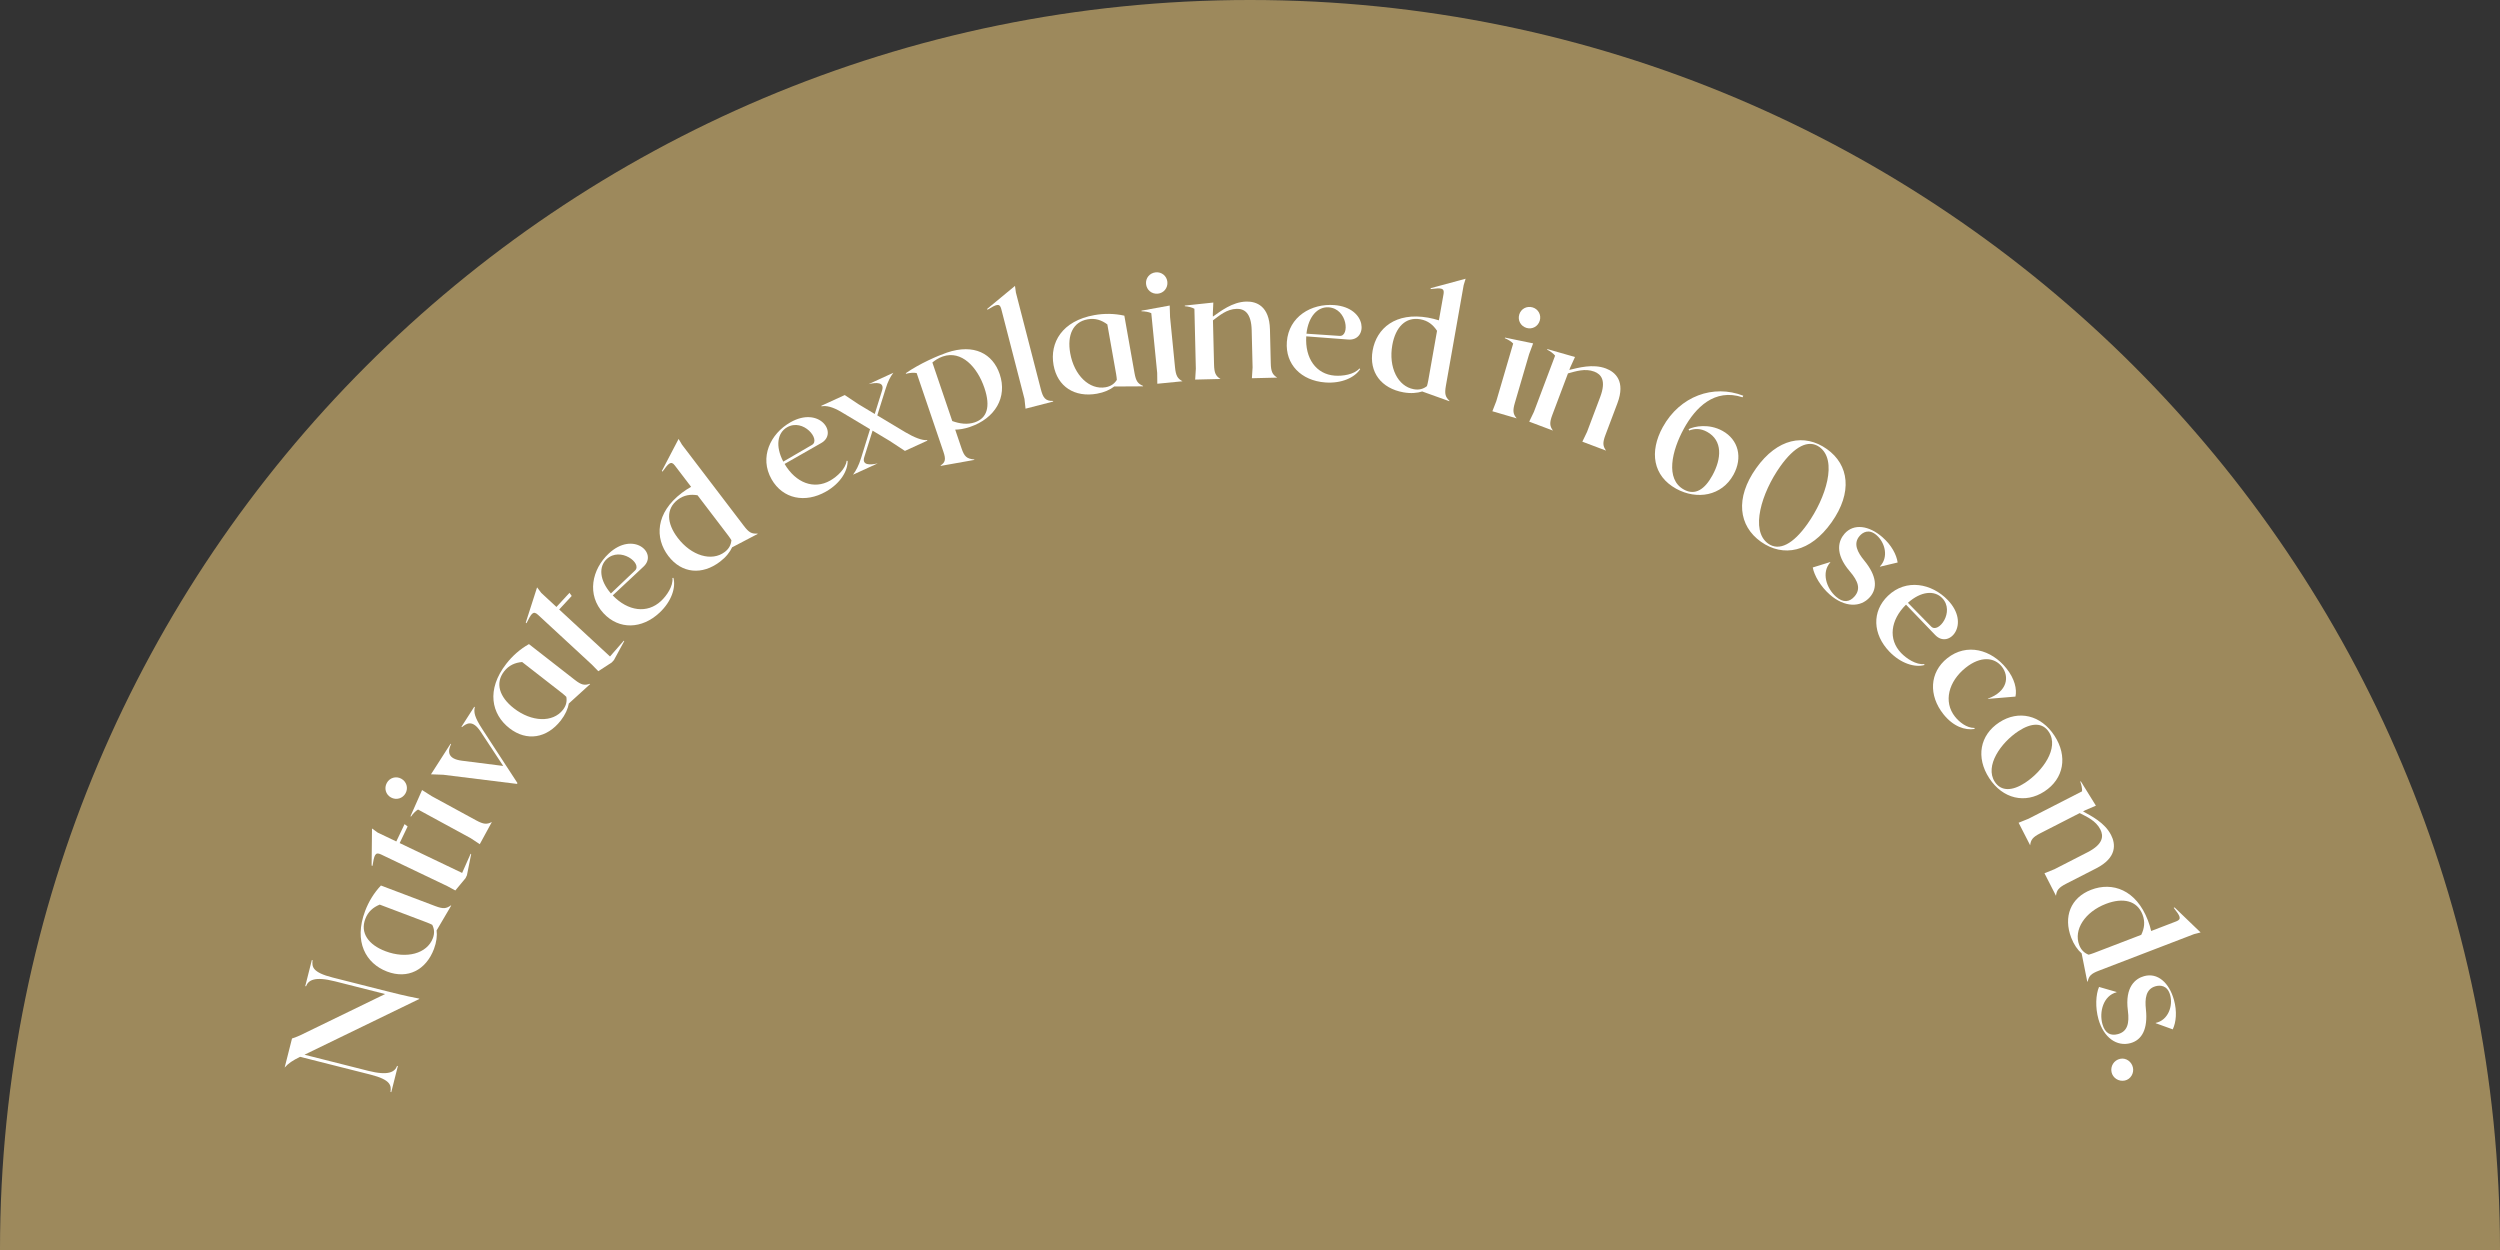 <?xml version="1.0" encoding="UTF-8"?>
<svg width="202px" height="101px" viewBox="0 0 202 101" version="1.1" xmlns="http://www.w3.org/2000/svg" xmlns:xlink="http://www.w3.org/1999/xlink">
    <rect x="0" y="0" width="202" height="101" fill="#333333" stroke="none"/>
    <title>video-badge</title>
    <g id="Nativated" stroke="none" stroke-width="1" fill="none" fill-rule="evenodd">
        <g id="nativated-640" transform="translate(-224, -379)" fill-rule="nonzero">
            <g id="video-badge" transform="translate(224, 379)">
                <g id="center" opacity="0.7" fill="#CBAE6E">
                    <path d="M202,101 C202,45.219 156.781,0 101,0 C45.219,0 0,45.219 0,101 L202,101 Z"></path>
                </g>
                <g id="Group" transform="translate(23, 22.001)" fill="#FFFFFF">
                    <path d="M2.198,55.568 L2.258,55.584 C2.194,56.101 2.219,56.564 3.884,56.984 L8.499,58.153 C9.773,58.473 10.418,58.598 10.864,58.684 L10.883,58.715 L1.604,63.22 L6.745,64.52 C8.41,64.94 8.898,64.609 9.086,64.122 L9.147,64.138 L8.615,66.244 L8.554,66.227 C8.62,65.71 8.593,65.248 6.929,64.826 L1.248,63.39 C0.653,63.682 0.294,63.917 -1.77635684e-15,64.258 L0.595,61.908 C0.747,61.87 0.937,61.788 1.243,61.658 L8.119,58.317 L4.067,57.291 C2.402,56.871 1.914,57.203 1.727,57.69 L1.665,57.675 L2.198,55.568 Z" id="Fill-5"></path>
                    <path d="M11.974,53.809 C12.126,53.407 12.095,53.058 11.925,52.724 C11.823,52.672 11.675,52.602 11.497,52.535 L7.682,51.091 C7.154,51.309 6.74,51.654 6.518,52.244 C6.088,53.378 6.764,54.336 8.147,54.858 C9.847,55.503 11.505,55.049 11.974,53.809 M13.423,51.158 L13.458,51.171 L12.284,53.169 C12.284,53.169 12.287,53.159 12.276,53.154 C12.333,53.608 12.273,54.124 12.063,54.68 C11.419,56.381 9.946,57.134 8.28,56.503 C6.568,55.855 5.56,54.096 6.503,51.603 C6.789,50.848 7.216,50.145 7.779,49.548 L12.173,51.212 C12.811,51.452 13.053,51.423 13.423,51.158" id="Fill-7"></path>
                    <path d="M13.791,49.949 L13.122,49.589 L7.779,47.034 C7.3,46.806 7.238,47.112 7.095,47.967 L7.027,47.934 L7.058,44.94 L7.516,45.271 L9.021,45.99 L9.689,44.588 L9.936,44.776 L9.293,46.119 L14.34,48.533 L15.025,46.984 L15.071,47.006 L14.729,48.718 L14.615,48.956 L13.791,49.949 Z" id="Fill-9"></path>
                    <path d="M15.036,45.727 L10.778,43.409 C10.594,43.511 10.359,43.756 10.21,43.978 L10.166,43.953 L11.104,41.834 L11.896,42.336 L15.475,44.285 C16.075,44.61 16.34,44.626 16.743,44.415 L15.765,46.21 L15.036,45.727 Z M8.592,42.435 C8.171,42.206 8.018,41.69 8.255,41.259 C8.483,40.838 8.998,40.685 9.419,40.916 C9.852,41.152 10.002,41.665 9.774,42.086 C9.538,42.519 9.024,42.671 8.592,42.435 L8.592,42.435 Z" id="Fill-11"></path>
                    <path d="M15.321,35.104 L15.365,35.131 C15.273,35.553 15.326,35.917 15.974,36.918 L18.811,41.273 L18.77,41.338 L12.819,40.6 L11.824,40.563 L13.406,38.094 L13.448,38.12 C13.171,38.695 13.133,39.316 14.328,39.465 L17.659,39.887 L15.834,37.114 C15.179,36.124 14.701,36.448 14.328,36.748 L14.285,36.721 L15.321,35.104 Z" id="Fill-13"></path>
                    <path d="M22.485,35.355 C22.748,35.017 22.823,34.673 22.76,34.304 C22.677,34.225 22.556,34.113 22.407,33.996 L19.188,31.49 C18.618,31.541 18.122,31.747 17.734,32.245 C16.989,33.2 17.352,34.318 18.517,35.226 C19.952,36.344 21.67,36.4 22.485,35.355 M24.654,33.25 L24.684,33.275 L22.97,34.835 C22.97,34.835 22.978,34.826 22.967,34.818 C22.888,35.271 22.677,35.746 22.313,36.214 C21.194,37.648 19.564,37.932 18.16,36.837 C16.715,35.71 16.271,33.732 17.91,31.63 C18.407,30.991 19.022,30.447 19.739,30.043 L23.444,32.933 C23.982,33.351 24.222,33.393 24.654,33.25" id="Fill-15"></path>
                    <path d="M25.344,32.233 L24.814,31.691 L20.465,27.67 C20.075,27.312 19.926,27.585 19.536,28.359 L19.481,28.307 L20.396,25.458 L20.736,25.908 L21.96,27.041 L23.015,25.899 L23.194,26.152 L22.182,27.246 L26.289,31.043 L27.401,29.768 L27.439,29.801 L26.605,31.335 L26.425,31.53 L25.344,32.233 Z" id="Fill-17"></path>
                    <path d="M26.362,25.951 L28.313,24.094 C28.914,23.515 27.127,22.141 26.019,23.175 C25.362,23.789 25.434,24.88 26.362,25.951 L26.362,25.951 Z M31.413,24.691 C31.619,25.467 31.267,26.591 30.289,27.505 C28.867,28.835 27.023,28.897 25.771,27.557 C24.382,26.07 24.819,24.002 26.187,22.725 C28.163,20.878 30.175,22.681 29.002,23.777 L26.509,26.108 C27.744,27.393 29.302,27.597 30.41,26.561 C30.872,26.13 31.409,25.352 31.332,24.697 L31.413,24.691 Z" id="Fill-19"></path>
                    <path d="M35.564,22.596 C35.907,22.335 36.066,22.022 36.098,21.649 C36.039,21.551 35.949,21.412 35.834,21.262 L33.361,18.017 C32.796,17.923 32.264,17.994 31.762,18.376 C30.797,19.112 30.864,20.285 31.761,21.46 C32.863,22.907 34.509,23.399 35.564,22.596 M38.199,21.111 L38.221,21.141 L36.165,22.217 C36.165,22.217 36.176,22.209 36.167,22.199 C35.977,22.615 35.652,23.022 35.18,23.381 C33.732,24.486 32.084,24.342 31.003,22.926 C29.894,21.469 29.968,19.443 32.089,17.826 C32.33,17.643 32.576,17.485 32.84,17.333 L31.522,15.604 C31.215,15.203 31.013,15.436 30.525,16.11 L30.479,16.05 L31.83,13.465 L32.109,13.934 L37.11,20.497 C37.523,21.04 37.744,21.14 38.199,21.111" id="Fill-21"></path>
                    <path d="M40.289,15.298 L42.613,13.944 C43.331,13.522 41.913,11.774 40.597,12.523 C39.819,12.966 39.633,14.044 40.289,15.298 L40.289,15.298 Z M45.487,15.241 C45.508,16.043 44.907,17.054 43.744,17.716 C42.056,18.678 40.249,18.313 39.343,16.723 C38.337,14.958 39.24,13.048 40.863,12.123 C43.21,10.785 44.75,13.005 43.357,13.796 L40.395,15.485 C41.299,17.019 42.765,17.577 44.081,16.828 C44.629,16.516 45.33,15.884 45.408,15.229 L45.487,15.241 Z" id="Fill-23"></path>
                    <path d="M51.912,13.556 L51.933,13.601 L50.118,14.433 L48.884,13.622 L47.505,12.795 L46.838,14.92 C46.611,15.608 47.307,15.582 47.923,15.438 L45.924,16.354 C46.156,16.04 46.384,15.629 46.575,15.014 L47.299,12.679 L44.999,11.3 C44.252,10.852 43.734,10.756 43.381,10.833 L43.36,10.787 L45.256,9.919 L46.356,10.653 L47.681,11.448 L48.271,9.553 C48.492,8.853 47.801,8.893 47.186,9.035 L49.185,8.119 C48.96,8.416 48.755,8.759 48.545,9.455 L47.885,11.563 L50.146,12.919 C50.872,13.35 51.532,13.606 51.912,13.556" id="Fill-25"></path>
                    <path d="M56.539,9.339 C55.963,7.641 54.69,6.289 53.183,6.8 C52.788,6.934 52.504,7.152 52.336,7.288 L53.943,12.02 C54.553,12.24 55.167,12.326 55.766,12.122 C56.722,11.798 57.071,10.905 56.539,9.339 M57.775,8.226 C58.412,10.103 57.404,11.804 55.372,12.496 C54.907,12.654 54.511,12.709 54.18,12.714 L54.695,14.232 C54.915,14.877 55.1,15.067 55.718,15.124 L55.731,15.159 L53.016,15.643 L53.003,15.606 C53.384,15.357 53.435,15.112 53.233,14.516 L51.067,8.145 C50.864,8.095 50.524,8.117 50.205,8.199 L50.189,8.151 C51.335,7.36 52.8,6.731 53.505,6.491 C55.716,5.739 57.218,6.588 57.775,8.226" id="Fill-27"></path>
                    <path d="M62.087,10.394 L62.099,10.444 L59.863,11.02 L59.778,10.235 L57.898,2.95 C57.772,2.461 57.494,2.597 56.784,3.029 L56.766,2.956 L59.011,1.099 L59.086,1.64 L61.097,9.438 C61.267,10.098 61.442,10.419 62.087,10.394" id="Fill-29"></path>
                    <path d="M66.333,9.289 C66.755,9.215 67.04,9.01 67.241,8.692 C67.233,8.578 67.217,8.414 67.184,8.227 L66.473,4.211 C66.014,3.869 65.506,3.688 64.885,3.8 C63.691,4.01 63.213,5.082 63.473,6.538 C63.79,8.329 65.027,9.52 66.333,9.289 M69.353,9.176 L69.361,9.215 L67.04,9.228 C67.04,9.228 67.053,9.225 67.05,9.213 C66.69,9.496 66.215,9.707 65.63,9.811 C63.839,10.127 62.44,9.249 62.127,7.496 C61.809,5.691 62.803,3.924 65.428,3.459 C66.224,3.317 67.046,3.327 67.847,3.505 L68.667,8.132 C68.786,8.802 68.936,8.995 69.353,9.176" id="Fill-31"></path>
                    <path d="M69.601,0.945 C69.553,0.467 69.893,0.053 70.384,0.004 C70.862,-0.043 71.276,0.297 71.324,0.775 C71.372,1.265 71.032,1.681 70.554,1.728 C70.064,1.775 69.65,1.436 69.601,0.945 L69.601,0.945 Z M70.501,8.131 L70.024,3.303 C69.838,3.208 69.501,3.151 69.235,3.151 L69.229,3.102 L71.512,2.686 L71.541,3.622 L71.942,7.683 C72.009,8.363 72.146,8.59 72.547,8.805 L70.511,9.006 L70.501,8.131 Z" id="Fill-33"></path>
                    <path d="M78.209,7.686 L78.136,4.682 C78.101,3.255 77.524,2.939 76.919,2.954 C76.123,2.974 75.53,3.495 75.007,3.884 L75.095,7.459 C75.111,8.14 75.23,8.378 75.615,8.62 L73.57,8.67 L73.624,7.798 L73.508,2.948 C73.328,2.839 72.997,2.759 72.732,2.741 L72.731,2.689 L75.036,2.445 L74.996,3.38 L75.001,3.582 C75.598,3.163 76.563,2.395 77.701,2.366 C78.508,2.347 79.566,2.714 79.613,4.62 L79.678,7.347 C79.694,8.03 79.814,8.267 80.198,8.51 L78.153,8.56 L78.209,7.686 Z" id="Fill-35"></path>
                    <path d="M82.561,4.961 L85.245,5.14 C86.076,5.191 85.88,2.947 84.369,2.832 C83.475,2.763 82.718,3.554 82.561,4.961 L82.561,4.961 Z M86.903,7.823 C86.471,8.5 85.407,9.002 84.072,8.901 C82.133,8.753 80.84,7.44 80.978,5.613 C81.132,3.587 82.949,2.507 84.812,2.65 C87.508,2.855 87.542,5.556 85.943,5.434 L82.545,5.176 C82.434,6.952 83.338,8.238 84.849,8.351 C85.478,8.398 86.413,8.268 86.843,7.768 L86.903,7.823 Z" id="Fill-37"></path>
                    <path d="M91.24,9.449 C91.663,9.523 92,9.43 92.296,9.199 C92.33,9.091 92.37,8.931 92.403,8.744 L93.113,4.729 C92.799,4.25 92.387,3.908 91.765,3.797 C90.571,3.587 89.756,4.43 89.498,5.885 C89.181,7.674 89.935,9.218 91.24,9.449 M94.114,10.382 L94.107,10.417 L91.926,9.634 C91.926,9.634 91.938,9.636 91.939,9.624 C91.504,9.764 90.985,9.803 90.401,9.7 C88.61,9.382 87.598,8.075 87.908,6.322 C88.226,4.519 89.767,3.201 92.391,3.665 C92.689,3.719 92.97,3.792 93.262,3.882 L93.641,1.745 C93.728,1.247 93.418,1.256 92.594,1.355 L92.606,1.281 L95.421,0.521 L95.263,1.045 L93.829,9.163 C93.711,9.835 93.784,10.065 94.114,10.382" id="Fill-39"></path>
                    <path d="M99.755,3.416 C99.889,2.954 100.36,2.698 100.833,2.836 C101.293,2.972 101.55,3.44 101.414,3.903 C101.277,4.375 100.806,4.632 100.347,4.496 C99.874,4.357 99.616,3.887 99.755,3.416 L99.755,3.416 Z M97.901,10.413 L99.265,5.759 C99.128,5.6 98.837,5.423 98.589,5.324 L98.604,5.276 L100.877,5.743 L100.55,6.623 L99.405,10.538 C99.212,11.191 99.254,11.454 99.546,11.803 L97.584,11.228 L97.901,10.413 Z" id="Fill-41"></path>
                    <path d="M105.233,12.897 L106.294,10.083 C106.798,8.748 106.381,8.239 105.814,8.024 C105.069,7.744 104.323,8.001 103.692,8.17 L102.431,11.517 C102.191,12.155 102.211,12.421 102.478,12.79 L100.561,12.068 L100.94,11.279 L102.652,6.737 C102.527,6.568 102.25,6.37 102.01,6.253 L102.029,6.206 L104.26,6.845 L103.871,7.697 L103.8,7.888 C104.509,7.721 105.695,7.372 106.76,7.773 C107.516,8.059 108.36,8.796 107.687,10.581 L106.723,13.136 C106.482,13.774 106.504,14.038 106.769,14.409 L104.854,13.686 L105.233,12.897 Z" id="Fill-43"></path>
                    <path d="M111.353,12.507 C112.732,10.006 115.435,9.029 117.856,9.973 L117.8,10.1 C115.529,9.354 113.996,10.933 113.068,12.615 C112.075,14.419 111.541,16.722 113.058,17.556 C113.976,18.064 114.745,17.533 115.36,16.415 C116.104,15.066 116.208,13.594 114.935,12.893 C114.392,12.594 113.916,12.622 113.482,12.784 L113.439,12.675 C113.902,12.439 115.08,12.208 116.176,12.812 C117.471,13.525 117.827,14.975 117.065,16.359 C116.119,18.075 114.115,18.414 112.433,17.488 C110.564,16.455 110.251,14.509 111.353,12.507" id="Fill-45"></path>
                    <path d="M123.034,20.344 C124.545,18.215 125.497,15.171 124.003,14.112 C123.117,13.484 121.986,14.075 120.846,15.682 C119.34,17.804 118.387,20.873 119.87,21.924 C120.766,22.56 121.895,21.952 123.034,20.344 M124.985,20.212 C123.269,22.631 121.086,23.048 119.282,21.772 C117.482,20.492 117.181,18.252 118.896,15.832 C120.614,13.412 122.799,12.996 124.61,14.281 C126.403,15.552 126.709,17.782 124.985,20.212" id="Fill-47"></path>
                    <path d="M123.471,23.85 L124.875,23.415 L124.894,23.433 C124.153,24.243 124.571,25.531 125.351,26.212 C125.95,26.736 126.454,26.639 126.845,26.192 C127.36,25.601 127.156,24.971 126.466,24.167 C125.194,22.686 125.571,21.659 126.036,21.126 C126.784,20.271 128.024,20.463 129.098,21.401 C129.841,22.05 130.241,22.821 130.329,23.449 L128.911,23.786 L128.892,23.771 C129.62,23.032 129.318,21.844 128.631,21.245 C128.003,20.698 127.506,21.017 127.257,21.303 C126.717,21.92 127.086,22.63 127.633,23.291 C128.647,24.53 128.715,25.528 128.091,26.241 C127.335,27.108 126.036,27.079 124.857,26.049 C124.115,25.402 123.588,24.505 123.471,23.85" id="Fill-49"></path>
                    <path d="M131.161,26.706 L133.042,28.627 C133.629,29.22 134.977,27.416 133.928,26.323 C133.307,25.678 132.216,25.762 131.161,26.706 L131.161,26.706 Z M132.49,31.734 C131.718,31.949 130.59,31.615 129.662,30.65 C128.314,29.247 128.227,27.405 129.549,26.138 C131.013,24.73 133.086,25.137 134.381,26.485 C136.253,28.433 134.48,30.469 133.369,29.313 L131.006,26.854 C129.74,28.106 129.558,29.665 130.607,30.758 C131.045,31.214 131.829,31.737 132.482,31.654 L132.49,31.734 Z" id="Fill-51"></path>
                    <path d="M134.336,31.184 C135.917,29.926 137.91,30.486 139.121,32.008 C139.799,32.857 139.973,33.685 139.851,34.283 L137.628,34.469 L137.613,34.451 C139.213,33.887 139.381,32.656 138.743,31.856 C138.146,31.106 137.036,30.988 135.831,31.947 C134.437,33.056 134.008,34.705 134.966,35.91 C135.305,36.335 135.904,36.826 136.543,36.817 L136.543,36.899 C135.775,37.026 134.823,36.704 134.028,35.706 C132.826,34.194 132.894,32.333 134.336,31.184" id="Fill-53"></path>
                    <path d="M140.616,41.255 C142.055,40.317 143.392,38.436 142.551,37.145 C142.04,36.362 141.15,36.385 140.102,37.067 C138.675,37.997 137.344,39.89 138.179,41.17 C138.688,41.952 139.59,41.924 140.616,41.255 M142.186,41.95 C140.631,42.964 138.82,42.547 137.73,40.875 C136.641,39.204 136.966,37.393 138.544,36.364 C140.099,35.35 141.909,35.768 142.999,37.44 C144.088,39.112 143.762,40.922 142.186,41.95" id="Fill-55"></path>
                    <path d="M143.003,48.23 L145.678,46.86 C146.948,46.209 146.982,45.554 146.706,45.014 C146.342,44.305 145.618,43.995 145.038,43.698 L141.857,45.326 C141.25,45.637 141.088,45.847 141.036,46.298 L140.104,44.477 L140.915,44.148 L145.229,41.939 C145.251,41.73 145.18,41.397 145.083,41.15 L145.127,41.127 L146.349,43.097 L145.488,43.467 L145.309,43.56 C145.945,43.915 147.055,44.452 147.573,45.465 C147.943,46.184 148.071,47.295 146.374,48.162 L143.946,49.404 C143.34,49.716 143.177,49.928 143.124,50.38 L142.193,48.558 L143.003,48.23 Z" id="Fill-57"></path>
                    <path d="M145.002,54.36 C145.156,54.762 145.411,55.002 145.76,55.139 C145.872,55.109 146.03,55.062 146.206,54.994 L150.013,53.533 C150.262,53.017 150.341,52.486 150.116,51.897 C149.681,50.766 148.539,50.502 147.159,51.031 C145.46,51.683 144.528,53.123 145.002,54.36 M145.687,57.303 L145.651,57.316 L145.198,55.042 C145.198,55.042 145.202,55.055 145.215,55.052 C144.869,54.751 144.57,54.325 144.357,53.77 C143.705,52.073 144.303,50.53 145.966,49.893 C147.674,49.236 149.597,49.878 150.551,52.365 C150.662,52.647 150.742,52.928 150.814,53.224 L152.842,52.445 C153.314,52.264 153.146,52.004 152.636,51.348 L152.709,51.321 L154.809,53.34 L154.279,53.476 L146.582,56.432 C145.945,56.676 145.787,56.859 145.687,57.303" id="Fill-59"></path>
                    <path d="M146.602,57.743 L148.013,58.15 L148.02,58.174 C146.955,58.446 146.598,59.751 146.877,60.751 C147.091,61.516 147.566,61.714 148.139,61.553 C148.892,61.342 149.067,60.703 148.932,59.651 C148.68,57.715 149.56,57.061 150.242,56.872 C151.337,56.565 152.27,57.408 152.653,58.782 C152.918,59.733 152.831,60.596 152.558,61.172 L151.186,60.676 L151.179,60.65 C152.195,60.433 152.592,59.273 152.348,58.395 C152.124,57.592 151.531,57.587 151.166,57.689 C150.374,57.911 150.296,58.707 150.39,59.56 C150.558,61.153 150.067,62.025 149.155,62.281 C148.047,62.59 146.974,61.851 146.553,60.343 C146.289,59.393 146.339,58.354 146.602,57.743" id="Fill-62"></path>
                    <path d="M148.311,63.551 C148.782,63.45 149.24,63.779 149.342,64.261 C149.44,64.719 149.156,65.205 148.688,65.306 C148.181,65.414 147.711,65.089 147.613,64.631 C147.51,64.149 147.805,63.66 148.311,63.551" id="Fill-64"></path>
                </g>
            </g>
        </g>
    </g>
</svg>
